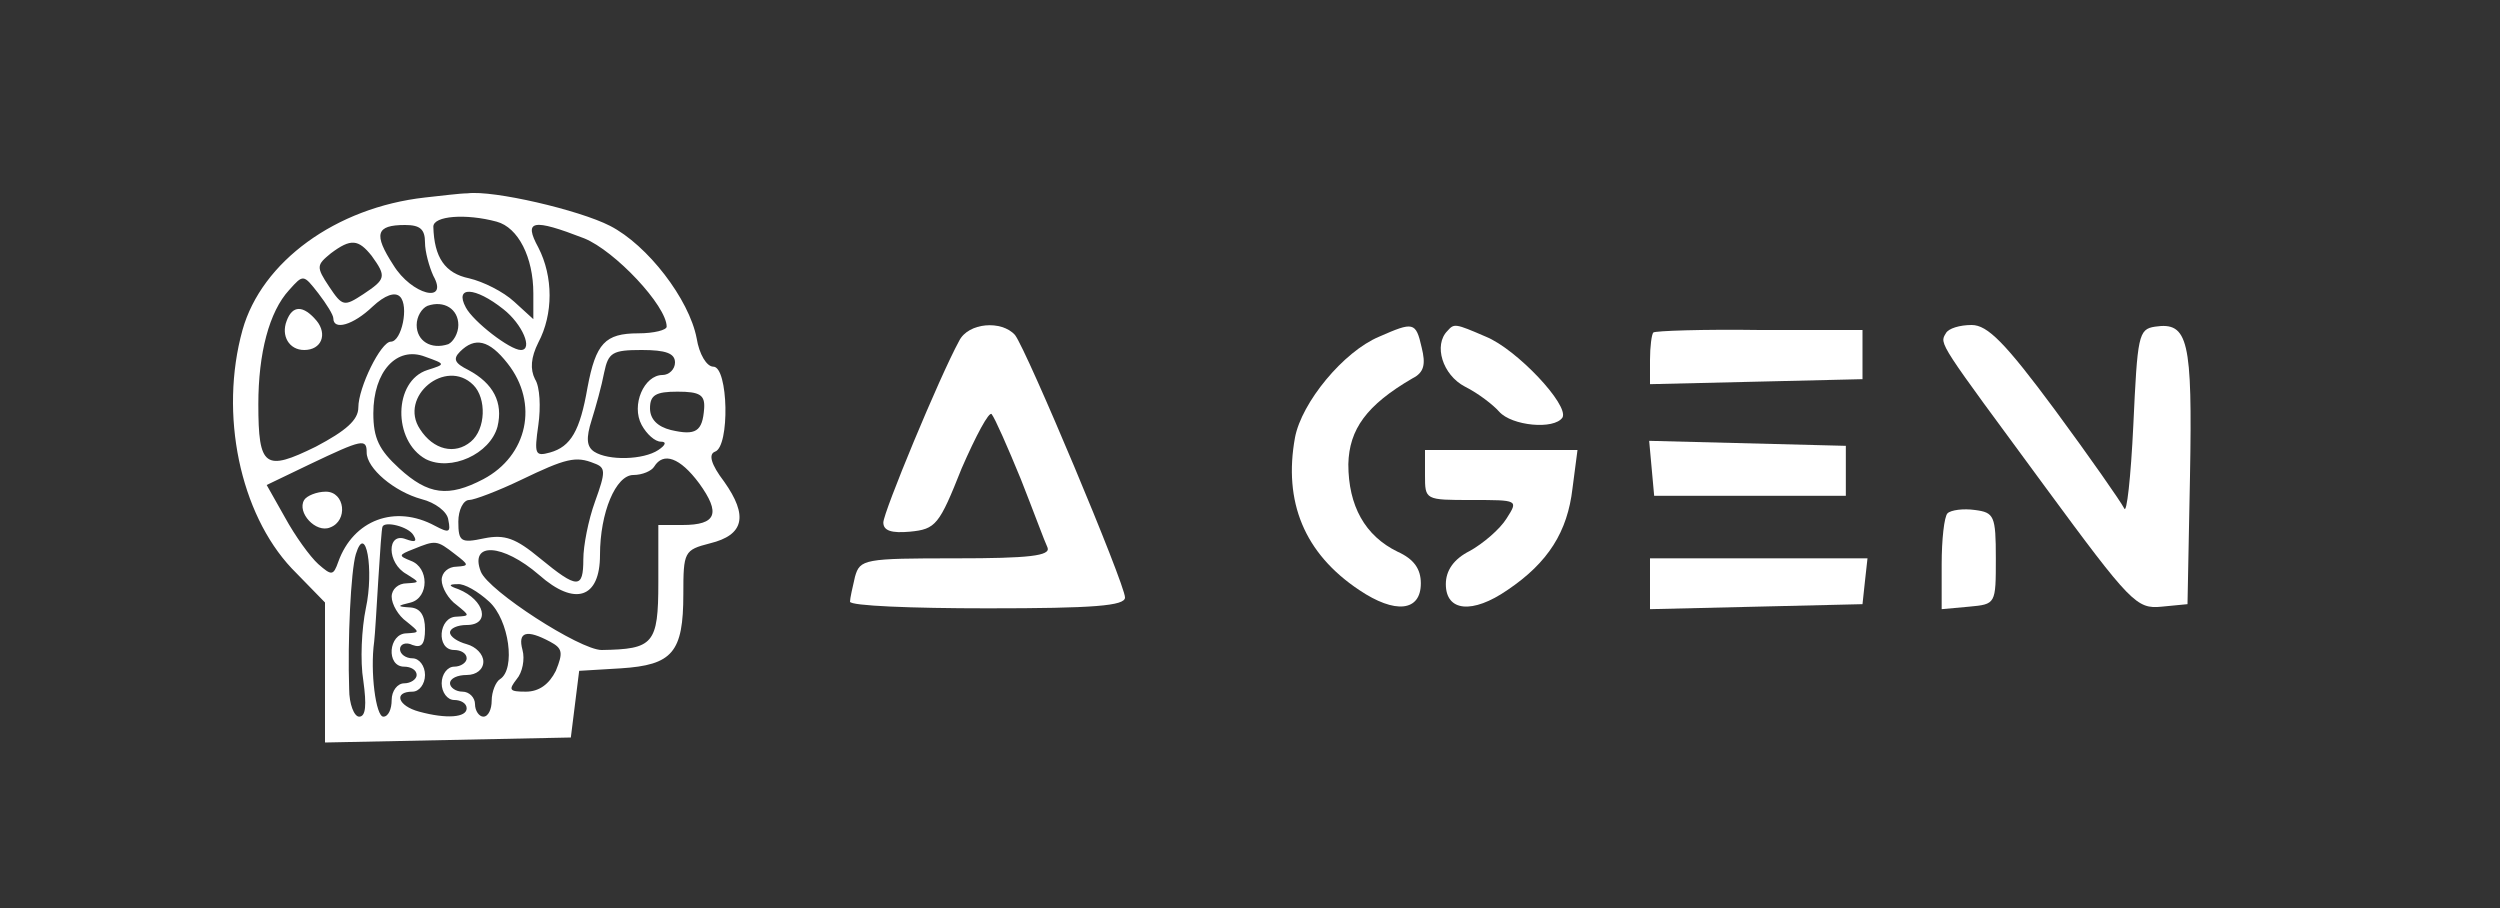 <?xml version="1.0" standalone="no"?>
<!DOCTYPE svg PUBLIC "-//W3C//DTD SVG 20010904//EN"
 "http://www.w3.org/TR/2001/REC-SVG-20010904/DTD/svg10.dtd">
<svg version="1.0" xmlns="http://www.w3.org/2000/svg"
 width="300pt" height="109pt" viewBox="0 0 300 109"
 preserveAspectRatio="xMidYMid meet">
<rect x="0" y="0" width="300" height="109" fill="#333333" stroke="none"/>
<g transform="translate(0,109) scale(0.1,-0.1)"
fill="#ffffff" stroke="none">
<path d="M510 853 c-107 -12 -196 -77 -219 -159 -28 -101 -3 -220 59 -286 l40
-41 0 -84 0 -84 148 3 147 3 5 40 5 40 50 3 c62 4 75 19 75 89 0 51 1 53 32
61 41 10 46 33 17 74 -16 21 -19 33 -11 36 18 6 16 102 -2 102 -8 0 -17 15
-20 34 -9 47 -59 112 -104 135 -37 19 -140 43 -171 39 -9 0 -32 -3 -51 -5z
m86 -29 c26 -7 44 -43 44 -86 l0 -31 -23 21 c-13 12 -37 24 -54 28 -29 6 -42
25 -43 62 0 13 39 16 76 6z m-86 -25 c0 -11 5 -29 10 -40 19 -34 -26 -23 -48
13 -24 37 -21 48 14 48 18 0 24 -5 24 -21z m191 5 c37 -15 99 -81 99 -106 0
-4 -15 -8 -34 -8 -40 0 -51 -12 -61 -65 -9 -52 -20 -71 -45 -78 -18 -5 -19 -2
-14 33 3 21 2 46 -4 55 -6 12 -5 26 4 44 18 34 18 79 0 114 -18 33 -7 35 55
11z m-255 -21 c18 -25 17 -28 -10 -46 -23 -15 -25 -15 -41 9 -16 24 -15 26 2
40 24 18 33 17 49 -3z m-46 -75 c0 -15 24 -8 47 14 15 14 27 18 33 12 11 -11
2 -54 -11 -54 -12 0 -39 -55 -39 -79 0 -15 -15 -28 -51 -47 -61 -30 -69 -25
-69 51 0 61 13 111 37 137 17 19 17 19 35 -4 10 -13 18 -26 18 -30z m204 11
c23 -18 36 -49 21 -49 -13 0 -57 34 -66 51 -14 26 11 25 45 -2z m-54 -19 c0
-10 -6 -20 -12 -23 -21 -7 -38 4 -38 23 0 10 6 20 13 23 20 7 37 -4 37 -23z
m59 -46 c38 -48 24 -111 -29 -139 -42 -22 -66 -19 -101 13 -24 22 -31 36 -31
66 0 50 28 81 62 68 25 -9 25 -9 3 -16 -41 -13 -42 -85 -2 -107 30 -15 77 6
86 39 7 29 -5 52 -35 68 -16 8 -19 13 -10 22 18 18 35 14 57 -14z m201 1 c0
-8 -7 -15 -15 -15 -22 0 -38 -36 -25 -60 6 -11 16 -20 23 -20 7 0 6 -4 -3 -10
-18 -12 -60 -13 -77 -2 -9 6 -10 16 -3 38 5 16 12 41 15 57 5 24 10 27 45 27
29 0 40 -4 40 -15z m-242 -27 c16 -16 15 -53 -3 -68 -19 -16 -45 -10 -61 15
-26 39 31 86 64 53z m277 -28 c-2 -28 -10 -33 -40 -26 -16 4 -25 13 -25 26 0
16 7 20 33 20 27 0 33 -4 32 -20z m-405 -53 c0 -19 33 -47 66 -56 16 -4 31
-15 32 -25 3 -15 1 -16 -16 -7 -48 26 -98 7 -116 -43 -6 -17 -8 -17 -24 -3
-10 9 -28 34 -40 56 l-22 39 52 25 c63 30 68 31 68 14z m273 -13 c14 -5 14
-10 1 -46 -8 -22 -14 -53 -14 -69 0 -36 -7 -36 -52 1 -29 24 -42 29 -67 24
-28 -6 -31 -4 -31 20 0 14 6 26 13 26 6 0 35 11 62 24 54 26 66 29 88 20z
m126 -24 c26 -36 21 -50 -20 -50 l-29 0 0 -69 c0 -74 -6 -80 -68 -81 -26 0
-136 71 -145 94 -14 36 26 34 70 -4 43 -38 73 -28 73 24 0 51 19 96 40 96 11
0 22 5 25 10 11 18 31 11 54 -20z m-343 -62 c5 -8 2 -9 -9 -5 -23 9 -23 -29 1
-42 16 -10 16 -10 0 -11 -10 0 -18 -7 -18 -16 0 -9 8 -23 18 -30 16 -13 16
-13 0 -14 -22 0 -25 -40 -3 -40 8 0 15 -4 15 -10 0 -5 -7 -10 -15 -10 -8 0
-15 -9 -15 -20 0 -11 -4 -20 -10 -20 -9 0 -16 54 -11 90 1 8 3 42 5 75 2 33 4
61 5 63 3 7 31 0 37 -10z m-57 -88 c-5 -24 -7 -63 -3 -87 4 -29 3 -43 -5 -43
-6 0 -12 15 -12 33 -2 59 2 142 8 162 12 39 22 -19 12 -65z m107 65 c17 -13
17 -14 2 -15 -10 0 -18 -7 -18 -16 0 -9 8 -23 18 -30 16 -13 16 -13 0 -14 -22
0 -25 -40 -3 -40 8 0 15 -4 15 -10 0 -5 -7 -10 -15 -10 -8 0 -15 -9 -15 -20 0
-11 7 -20 15 -20 8 0 15 -4 15 -10 0 -11 -24 -13 -57 -4 -26 7 -31 24 -8 24 8
0 15 9 15 20 0 11 -7 20 -15 20 -8 0 -15 5 -15 11 0 6 7 9 15 5 11 -4 15 1 15
19 0 17 -6 25 -17 26 -17 1 -17 2 0 6 22 6 22 42 0 50 -15 6 -15 7 3 14 27 11
28 11 50 -6z m41 -57 c24 -22 32 -81 13 -93 -5 -3 -10 -15 -10 -26 0 -10 -4
-19 -10 -19 -5 0 -10 7 -10 15 0 8 -7 15 -15 15 -8 0 -15 5 -15 10 0 6 9 10
20 10 12 0 20 7 20 16 0 9 -9 18 -20 21 -11 3 -20 9 -20 14 0 5 9 9 20 9 29 0
22 30 -10 43 -12 4 -12 6 -1 6 8 1 25 -9 38 -21z m73 -48 c15 -8 16 -13 7 -35
-8 -16 -20 -25 -36 -25 -20 0 -21 2 -11 15 7 8 10 24 7 35 -6 22 5 25 33 10z"/>
<path d="M344 705 c-7 -18 3 -35 21 -35 21 0 28 19 15 35 -16 19 -29 19 -36 0z"/>
<path d="M365 490 c-9 -15 14 -40 31 -33 22 8 18 43 -5 43 -11 0 -23 -5 -26
-10z"/>
<path d="M1151 681 c-24 -44 -91 -206 -91 -218 0 -10 10 -13 32 -11 31 3 35 8
62 76 17 39 33 69 36 65 4 -5 19 -39 35 -78 15 -38 29 -76 32 -82 4 -10 -22
-13 -110 -13 -110 0 -115 -1 -121 -22 -3 -13 -6 -26 -6 -30 0 -5 74 -8 165 -8
128 0 165 3 165 13 0 16 -118 297 -132 315 -16 18 -56 15 -67 -7z"/>
<path d="M1655 686 c-43 -18 -93 -79 -101 -121 -14 -77 11 -139 77 -183 43
-29 74 -26 74 8 0 17 -8 29 -28 38 -39 19 -59 55 -59 105 1 42 22 71 77 103
14 7 16 17 11 37 -7 31 -10 31 -51 13z"/>
<path d="M1737 693 c-17 -17 -6 -53 21 -67 16 -8 34 -22 41 -30 15 -17 66 -22
76 -7 8 15 -55 82 -92 97 -37 16 -38 16 -46 7z"/>
<path d="M1984 691 c-2 -2 -4 -17 -4 -33 l0 -29 128 3 127 3 0 29 0 30 -123 0
c-68 1 -126 -1 -128 -3z"/>
<path d="M2335 690 c-8 -13 -9 -10 119 -184 103 -140 110 -147 140 -144 l31 3
3 154 c3 163 -2 185 -42 179 -20 -3 -21 -11 -26 -118 -3 -63 -8 -108 -11 -100
-4 8 -41 61 -83 118 -60 81 -81 102 -100 102 -14 0 -28 -4 -31 -10z"/>
<path d="M1982 528 l3 -33 115 0 115 0 0 30 0 30 -118 3 -118 3 3 -33z"/>
<path d="M1710 520 c0 -30 0 -30 56 -30 56 0 56 0 42 -22 -8 -13 -28 -30 -44
-39 -20 -10 -29 -24 -29 -40 0 -33 32 -36 74 -7 49 33 72 70 78 122 l6 46 -92
0 -91 0 0 -30z"/>
<path d="M2337 474 c-4 -4 -7 -32 -7 -61 l0 -54 33 3 c32 3 32 3 32 58 0 51
-2 55 -25 58 -14 2 -29 0 -33 -4z"/>
<path d="M1980 390 l0 -31 128 3 127 3 3 28 3 27 -130 0 -131 0 0 -30z"/>
</g>
</svg>

